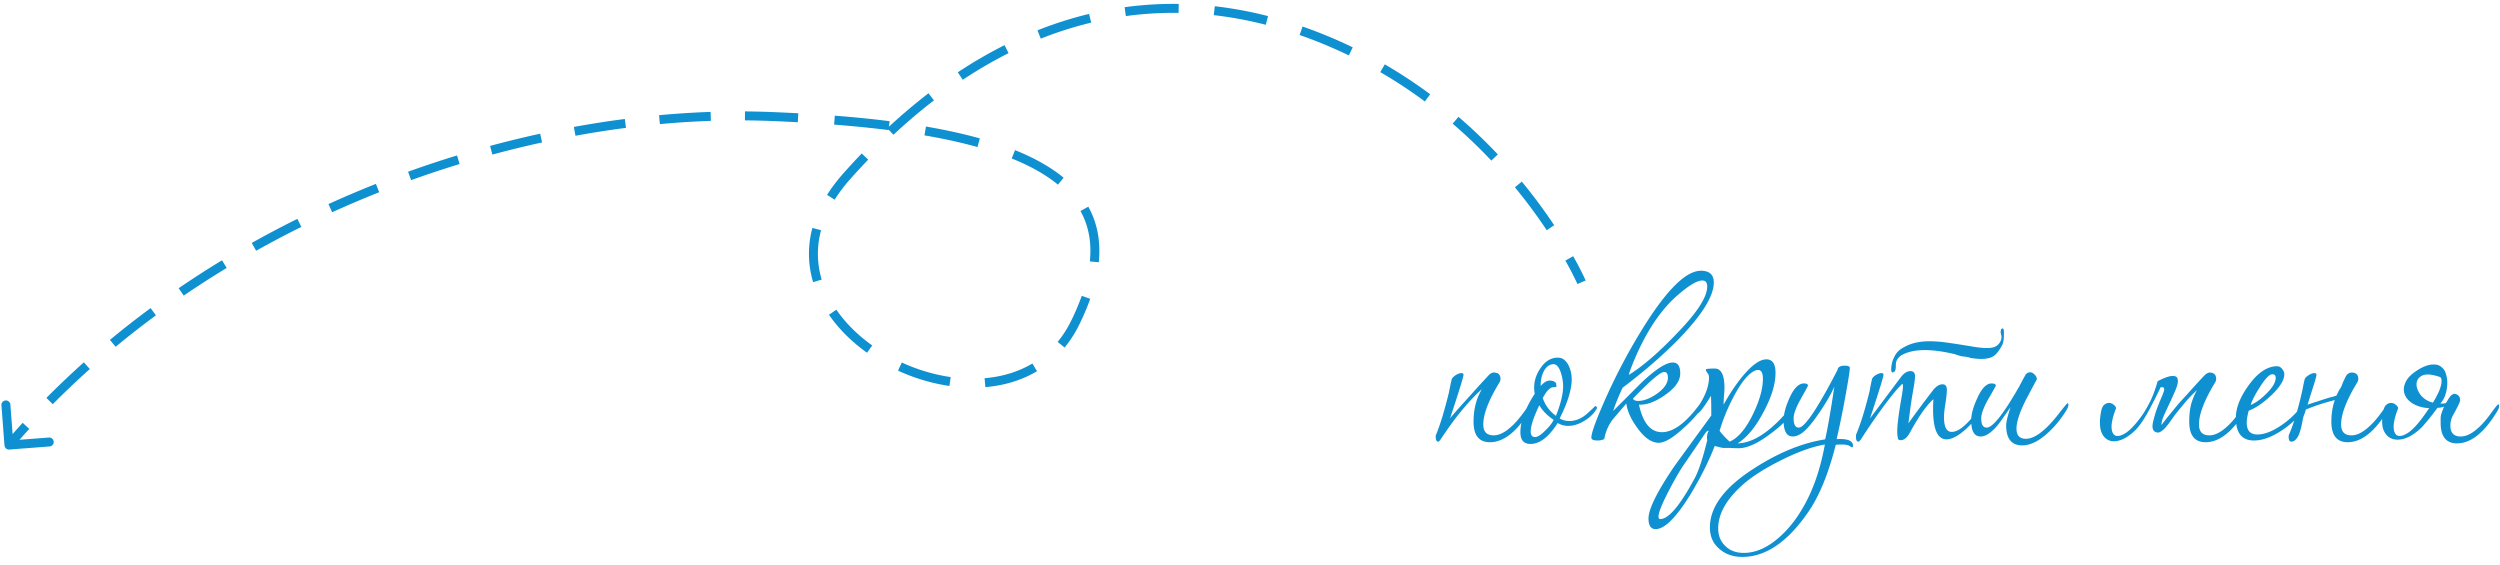 <svg width="279" height="63" fill="none" xmlns="http://www.w3.org/2000/svg"><path d="M170.976 45.192c0 .15-.064.33-.192.544-1.45 2.41-2.954 3.616-4.512 3.616-1.216 0-1.824-.768-1.824-2.304 0-1.365.31-2.57.928-3.616-1.493 1.344-3.018 3.2-4.576 5.568-.128.192-.224.288-.288.288-.192 0-.288-.192-.288-.576a.46.46 0 0 1 .064-.256c.448-1.088.918-2.635 1.408-4.64.064-.341.171-.843.32-1.504.064-.15.214-.299.448-.448.235-.15.448-.224.64-.224.15 0 .224.064.224.192 0 .213-.501 1.835-1.504 4.864.256-.341 1.056-1.248 2.4-2.72.448-.512 1.11-1.237 1.984-2.176.171-.15.342-.224.512-.224.491 0 .736.245.736.736a.802.802 0 0 1-.128.384c-1.194 1.963-1.792 3.52-1.792 4.672 0 .81.384 1.216 1.152 1.216.598 0 1.238-.31 1.92-.928.448-.384.95-.96 1.504-1.728.448-.619.704-.928.768-.928.064 0 .096.064.096.192Zm7.243.352c0 .043-.022.085-.064.128-.299.512-.758.95-1.376 1.312-.598.363-1.184.544-1.76.544-.427 0-.822-.107-1.184-.32-.982 1.557-1.995 2.336-3.04 2.336-.747 0-1.12-.437-1.12-1.312 0-1.216.533-2.645 1.6-4.288a3.898 3.898 0 0 1-.064-.704c0-.768.256-1.515.768-2.24.512-.725 1.141-1.088 1.888-1.088.49 0 .885.288 1.184.864.234.49.352 1.003.352 1.536 0 1.152-.448 2.613-1.344 4.384.32.192.682.288 1.088.288.704 0 1.365-.277 1.984-.832.618-.555.906-.832.864-.832.149 0 .224.075.224.224Zm-3.776-2.432c0-.47-.075-.95-.224-1.44-.214-.683-.491-1.024-.832-1.024-.491 0-.875.299-1.152.896-.214.47-.31.981-.288 1.536.341-.405.682-.608 1.024-.608.32 0 .554.107.704.32v.16a.537.537 0 0 1 .032.16c0 .064-.107.096-.32.096-.384 0-.79.405-1.216 1.216.277.81.768 1.472 1.472 1.984.533-1.344.8-2.443.8-3.296Zm-1.056 3.744c-.704-.47-1.238-1.013-1.6-1.632-.64 1.344-.96 2.315-.96 2.912 0 .427.16.64.48.64.298 0 .693-.256 1.184-.768.426-.405.725-.79.896-1.152Zm17.872-15.328c0 1.536-1.344 3.68-4.032 6.432-1.728 1.75-3.776 3.52-6.144 5.312-.426.896-.778 1.76-1.056 2.592l3.168-3.168c1.579-1.493 2.742-2.24 3.488-2.24.555 0 .832.405.832 1.216 0 .832-.576 1.643-1.728 2.432-1.066.747-2.026 1.099-2.88 1.056.448 2.048 1.302 3.072 2.56 3.072 1.238 0 2.592-.97 4.064-2.912.128-.192.256-.288.384-.288.107 0 .16.053.16.16 0 .085-.042.192-.128.32-.512.747-1.237 1.536-2.176 2.368-1.13 1.024-2.016 1.536-2.656 1.536-.789 0-1.578-.544-2.368-1.632-.725-.981-1.141-1.899-1.248-2.752a839.75 839.75 0 0 0-1.504 1.76c-.49.64-.81 1.376-.96 2.208-.234.107-.48.16-.736.16-.469 0-.704-.107-.704-.32 0-.49.448-1.76 1.344-3.808a65.393 65.393 0 0 1 4.512-8.576c2.603-4.16 4.726-6.24 6.368-6.24.96 0 1.44.437 1.44 1.312Zm-.736.448c0-.448-.181-.672-.544-.672-.554 0-1.408.49-2.56 1.472-2.026 1.685-3.744 4.245-5.152 7.68-.32.79-.48 1.248-.48 1.376 1.515-.939 3.254-2.432 5.216-4.48 2.347-2.39 3.52-4.181 3.52-5.376Zm-4.384 10.176c0-.427-.138-.64-.416-.64-.426 0-1.589.992-3.488 2.976.086.17.278.256.576.256.64 0 1.355-.277 2.144-.832.79-.576 1.184-1.163 1.184-1.76Zm14.28 3.04c0 .15-.064.33-.192.544-.554.917-1.472 1.835-2.752 2.752-1.365 1.024-2.517 1.536-3.456 1.536-.192 0-.48-.01-.864-.032h-.832c-.085 0-.405-.075-.96-.224-.661 1.707-1.557 3.499-2.688 5.376-1.6 2.603-2.901 3.904-3.904 3.904-.533 0-.8-.395-.8-1.184 0-1.045.96-2.987 2.88-5.824 1.366-1.877 2.742-3.765 4.128-5.664v-.192c0-.768-.01-1.44-.032-2.016-.81 1.323-1.322 1.984-1.536 1.984-.128 0-.192-.075-.192-.224 0-.085.032-.17.096-.256.939-1.323 1.408-2.507 1.408-3.552a.692.692 0 0 0-.192-.512c-.106-.15-.16-.267-.16-.352 0-.085.331-.128.992-.128.726 0 1.088.725 1.088 2.176 0 .213-.021.533-.064.96-.021.405-.032.704-.032.896a21.673 21.673 0 0 1 1.984-3.008c1.11-1.365 2.038-2.048 2.784-2.048.683 0 1.024.501 1.024 1.504 0 1.259-.448 2.72-1.344 4.384-.874 1.664-1.834 2.827-2.88 3.488 1.856-.043 3.915-1.483 6.176-4.32.086-.107.15-.16.192-.16.086 0 .128.064.128.192Zm-3.68-2.912c0-.661-.181-.992-.544-.992a.86.86 0 0 0-.32.064c-.768.341-1.578 1.333-2.432 2.976a20.953 20.953 0 0 0-1.536 3.744c.214.32.587.725 1.12 1.216.939-.405 1.803-1.419 2.592-3.04.747-1.536 1.12-2.859 1.12-3.968Zm-6.048 5.824c-.021-.021-.042-.032-.064-.032-.085 0-.202.107-.352.32-.512.768-1.28 1.899-2.304 3.392-.448.64-1.013 1.61-1.696 2.912-.789 1.515-1.184 2.496-1.184 2.944 0 .192.064.288.192.288.939 0 2.23-1.536 3.872-4.608.427-.81.886-2.208 1.376-4.192a1.654 1.654 0 0 1-.032-.32c0-.256.064-.49.192-.704Zm16.101 1.632c0 .128-.032.192-.096.192-.021 0-.117-.053-.288-.16-.17-.107-.48-.16-.928-.16-.213 0-.416.01-.608.032-.81 3.2-1.824 5.685-3.04 7.456-2.304 3.37-4.768 5.056-7.392 5.056-1.024 0-1.877-.299-2.56-.896-.704-.597-1.056-1.397-1.056-2.4 0-2.283 1.632-4.47 4.896-6.56 2.731-1.77 5.387-2.859 7.968-3.264.299-1.323.64-3.285 1.024-5.888-.256.619-.714 1.44-1.376 2.464-.661 1.003-1.226 1.75-1.696 2.24-.554.576-1.077.864-1.568.864-.682 0-1.024-.597-1.024-1.792 0-.683.214-1.504.64-2.464.491-1.11 1.035-1.664 1.632-1.664.299 0 .448.085.448.256 0 .021-.266.512-.8 1.472-.533.939-.8 1.664-.8 2.176 0 .683.192 1.024.576 1.024.662 0 2.102-2.144 4.32-6.432.043-.32.31-.48.8-.48.384 0 .576.085.576.256 0 .277-.138 1.184-.416 2.72-.32 1.813-.672 3.552-1.056 5.216h.128c1.131-.043 1.696.203 1.696.736Zm-3.136-.128c-1.408.235-3.082.843-5.024 1.824-1.941.981-3.424 1.963-4.448 2.944-1.621 1.536-2.432 3.061-2.432 4.576 0 .832.267 1.493.8 1.984.512.512 1.195.768 2.048.768 1.302 0 2.592-.555 3.872-1.664 1.024-.875 1.931-1.995 2.72-3.36 1.131-1.92 1.952-4.277 2.464-7.072Zm17.741-4.128c0 .085-.021.15-.064.192-.533.747-1.13 1.44-1.792 2.08-.917.853-1.685 1.28-2.304 1.28-1.002 0-1.504-1.11-1.504-3.328 0-.341.011-.725.032-1.152-.768.683-1.632 1.91-2.592 3.68-.32.597-.672.896-1.056.896-.128 0-.224-.043-.288-.128a3.482 3.482 0 0 1-.096-.896c0-.619.139-1.75.416-3.392.15-.832.224-1.365.224-1.6 0-.17-.032-.256-.096-.256-.362.32-.949 1.013-1.76 2.08A65.067 65.067 0 0 0 207.701 49c-.128.192-.234.288-.32.288-.17 0-.256-.192-.256-.576 0-.107.011-.192.032-.256.491-1.152.992-2.773 1.504-4.864.043-.299.128-.725.256-1.28.043-.15.182-.299.416-.448.256-.15.47-.224.64-.224.15 0 .224.064.224.192 0 .213-.501 1.835-1.504 4.864.768-1.024 1.558-2.08 2.368-3.168l1.152-1.536c.32-.384.651-.576.992-.576.342 0 .512.192.512.576 0 .277-.074.832-.224 1.664-.149.81-.32 2.005-.512 3.584.598-.853 1.526-2.101 2.784-3.744.342-.405.683-.608 1.024-.608.32 0 .48.203.48.608 0 .341-.053.853-.16 1.536-.106.661-.16 1.163-.16 1.504 0 1.11.288 1.664.864 1.664.811 0 1.846-.896 3.104-2.688.128-.213.235-.32.32-.32.107 0 .16.096.16.288Zm-3.232-5.952c-2.688-.64-4.661-.608-5.92.096-.234.128-.426.33-.576.608-.064.15-.096.352-.096.608s-.032.448-.096.576l-.128.096c-.213.15-.309 0-.288-.448.043-.47.15-.864.32-1.184.214-.49.576-.864 1.088-1.12.939-.555 2.176-.768 3.712-.64.384 0 1.675.181 3.872.544 1.344.235 2.23.235 2.656 0 .256-.15.438-.341.544-.576.128-.277.15-.533.064-.768-.064-.235-.053-.437.032-.608l.064-.032c.171-.107.246.107.224.64 0 .533-.064.928-.192 1.184-.32.619-.661 1.045-1.024 1.28-.533.299-1.376.352-2.528.16-.128-.064-.384-.117-.768-.16-.17 0-.49-.085-.96-.256Zm12.667 5.664c0 .15-.064.33-.192.544a11.708 11.708 0 0 1-2.08 2.56c-1.024.939-1.984 1.408-2.88 1.408-1.194 0-1.792-.747-1.792-2.24 0-.341.16-1.013.48-2.016-.746 1.088-1.226 1.76-1.44 2.016-.704.832-1.333 1.248-1.888 1.248-.704 0-1.056-.597-1.056-1.792 0-.683.224-1.504.672-2.464.491-1.11 1.024-1.664 1.6-1.664.32 0 .48.085.48.256 0 .021-.277.512-.832 1.472-.533.939-.8 1.664-.8 2.176 0 .683.203 1.024.608 1.024.683 0 1.91-1.557 3.68-4.672.15-.299.374-.715.672-1.248.15-.17.31-.256.48-.256.192 0 .363.085.512.256.171.15.256.33.256.544 0-.021-.384.693-1.152 2.144-.746 1.45-1.12 2.57-1.12 3.36 0 .747.352 1.12 1.056 1.12.598 0 1.28-.341 2.048-1.024.512-.448 1.088-1.088 1.728-1.92.534-.683.822-1.024.864-1.024.064 0 .096.064.096.192Zm10.223-1.824a52.542 52.542 0 0 1-1.376 2.688c-.49.875-.949 1.525-1.376 1.952-.597.576-1.162.95-1.696 1.12-.533.17-.981.16-1.344-.032-.362-.17-.629-.512-.8-1.024-.149-.533-.149-1.216 0-2.048.064-.405.182-.683.352-.832a.816.816 0 0 1 .544-.224c.192 0 .363.064.512.192.15.107.246.235.288.384-.341.875-.512 1.579-.512 2.112.022.533.171.853.448.96.299.107.704-.01 1.216-.352.512-.363 1.088-.992 1.728-1.888.235-.32.502-.768.8-1.344.32-.576.64-1.408.96-2.496.79-.405 1.355-.597 1.696-.576.342 0 .523.139.544.416.043.256-.032.619-.224 1.088-.192.448-.405.928-.64 1.44-.234.49-.458.97-.672 1.44-.192.448-.288.81-.288 1.088.064-.085.182-.235.352-.448.171-.235.384-.501.64-.8.256-.32.534-.661.832-1.024.32-.363.651-.725.992-1.088a92.444 92.444 0 0 1 1.984-2.176 1.53 1.53 0 0 1 .288-.224.576.576 0 0 1 .288-.096c.491 0 .736.245.736.736a.802.802 0 0 1-.128.384c-1.194 1.963-1.792 3.52-1.792 4.672 0 .81.384 1.216 1.152 1.216.598 0 1.238-.31 1.92-.928.47-.405.971-.981 1.504-1.728.448-.619.704-.928.768-.928.064 0 .096.064.096.192 0 .15-.064.33-.192.544-1.45 2.41-2.954 3.616-4.512 3.616-1.216 0-1.824-.768-1.824-2.304 0-.683.064-1.301.192-1.856.15-.576.374-1.13.672-1.664-.426.405-.821.81-1.184 1.216-.341.405-.736.885-1.184 1.44-.192.256-.384.523-.576.8a7.377 7.377 0 0 1-.576.736 2.293 2.293 0 0 1-.576.48c-.192.107-.394.096-.608-.032-.234-.15-.309-.47-.224-.96.107-.49.256-1.013.448-1.568.214-.555.416-1.056.608-1.504.192-.448.256-.704.192-.768 0-.107-.074-.16-.224-.16-.149 0-.224.053-.224.16Zm16.049 2.176a.485.485 0 0 1-.064.192c-.533.832-1.333 1.6-2.4 2.304-1.131.747-2.165 1.12-3.104 1.12-1.344 0-2.016-.843-2.016-2.528 0-1.11.48-2.325 1.44-3.648 1.024-1.408 2.08-2.112 3.168-2.112.213 0 .395.096.544.288.171.192.256.395.256.608 0 .661-.501 1.461-1.504 2.4-.896.832-1.717 1.387-2.464 1.664-.149.533-.224.981-.224 1.344 0 .875.395 1.312 1.184 1.312.747 0 1.589-.31 2.528-.928a9.591 9.591 0 0 0 2.08-1.824c.149-.213.299-.32.448-.32.085 0 .128.043.128.128Zm-3.136-3.392c0-.256-.128-.384-.384-.384-.32 0-.789.49-1.408 1.472-.533.832-.864 1.483-.992 1.952.555-.235 1.131-.65 1.728-1.248.704-.683 1.056-1.28 1.056-1.792Zm7.14 1.28c.064-.064.128-.17.192-.32s.128-.31.192-.48c.085-.17.16-.33.224-.48.085-.17.16-.288.224-.352a.704.704 0 0 1 .512-.224c.491 0 .736.245.736.736 0 .107-.043.235-.128.384-1.195 1.963-1.792 3.52-1.792 4.672 0 .81.384 1.216 1.152 1.216.597 0 1.237-.31 1.92-.928.469-.405.971-.981 1.504-1.728.448-.619.704-.928.768-.928.064 0 .096.064.096.192 0 .15-.064.33-.192.544-1.451 2.41-2.955 3.616-4.512 3.616-1.216 0-1.824-.768-1.824-2.304 0-.853.128-1.653.384-2.4-.512.128-1.035.277-1.568.448-.533.17-1.088.373-1.664.608-.043.17-.096.341-.16.512a3.2 3.2 0 0 0-.16.48c-.171 1.003-.363 1.685-.576 2.048-.213.363-.459.544-.736.544-.192 0-.288-.192-.288-.576 0-.085.021-.17.064-.256.235-.555.469-1.205.704-1.952.235-.768.469-1.664.704-2.688.043-.17.085-.373.128-.608.043-.256.107-.555.192-.896.064-.15.213-.299.448-.448.235-.15.448-.224.64-.224.149 0 .224.064.224.192 0 .107-.085.437-.256.992-.171.533-.416 1.312-.736 2.336.299-.107.661-.224 1.088-.352.427-.15.928-.31 1.504-.48.149-.021.363-.085.64-.192.107-.235.224-.47.352-.704Zm12.74.512c.47.043.704.288.704.736 0 .043-.042.17-.128.384-.234.49-.458.917-.672 1.28a2.428 2.428 0 0 0-.288 1.152c0 .81.384 1.216 1.152 1.216.598 0 1.238-.31 1.92-.928.47-.405.971-.981 1.504-1.728.448-.619.704-.928.768-.928.064 0 .096.064.096.192 0 .15-.064.33-.192.544-1.45 2.41-2.954 3.616-4.512 3.616-1.216 0-1.824-.768-1.824-2.304v-.416c0-.15.011-.288.032-.416.086-.299.203-.619.352-.96a2.52 2.52 0 0 1-.736.128c-.362.49-.725.96-1.088 1.408-.362.427-.597.693-.704.8-.597.576-1.184.97-1.76 1.184-.576.192-1.077.213-1.504.064-.426-.15-.746-.47-.96-.96-.192-.49-.213-1.152-.064-1.984.064-.405.182-.683.352-.832a.816.816 0 0 1 .544-.224c.192 0 .363.064.512.192.15.107.246.235.288.384-.341.875-.512 1.579-.512 2.112.022.533.171.853.448.96.299.107.704-.01 1.216-.352.512-.363 1.088-.992 1.728-1.888.128-.17.32-.448.576-.832a3.845 3.845 0 0 1-1.728-.448c-.49-.277-.821-.63-.992-1.056-.17-.448-.138-.917.096-1.408.235-.512.758-1.003 1.568-1.472.576-.32 1.067-.48 1.472-.48.406-.021.726.075.96.288.256.192.427.47.512.832.107.341.15.715.128 1.12-.021.405-.096.8-.224 1.184a2.663 2.663 0 0 1-.544.928h.32a.852.852 0 0 0 .32-.064c.299-.533.512-.832.64-.896.128-.085.203-.128.224-.128Zm-1.6-1.888c-.896-.299-1.546-.341-1.952-.128-.384.192-.586.49-.608.896-.021.384.128.8.448 1.248.342.427.8.715 1.376.864a7.82 7.82 0 0 0 .512-.928 3.86 3.86 0 0 0 .352-.864c.086-.277.118-.512.096-.704 0-.213-.074-.341-.224-.384ZM120 36l.449.22L120 36ZM.501 49.708a.5.5 0 0 0 .537.46l4.487-.342a.5.5 0 1 0-.076-.997l-3.989.305-.304-3.989a.5.5 0 0 0-.997.076L.5 49.709Zm.878.288c.62-.722 1.25-1.434 1.89-2.134l-.738-.675a92.503 92.503 0 0 0-1.91 2.158l.758.65Zm4.511-4.887a95.747 95.747 0 0 1 4.134-3.927l-.667-.745a96.748 96.748 0 0 0-4.177 3.968l.71.704Zm7.016-6.407a101.487 101.487 0 0 1 4.494-3.511l-.593-.805a102.588 102.588 0 0 0-4.539 3.546l.638.77Zm7.597-5.712a107.216 107.216 0 0 1 4.796-3.088l-.52-.855a108.382 108.382 0 0 0-4.84 3.117l.564.826Zm8.082-5.006a112.37 112.37 0 0 1 5.046-2.663l-.444-.896c-1.714.85-3.412 1.746-5.091 2.687l.489.872Zm8.483-4.297c1.74-.79 3.491-1.536 5.251-2.235l-.369-.93a117.131 117.131 0 0 0-5.296 2.255l.414.91Zm8.811-3.582c1.8-.648 3.608-1.248 5.416-1.8l-.293-.957a118.115 118.115 0 0 0-5.462 1.817l.339.94Zm9.072-2.854c1.852-.5 3.701-.952 5.545-1.354l-.213-.977c-1.86.406-3.726.86-5.593 1.366l.261.965Zm9.273-2.1c1.89-.346 3.771-.64 5.636-.88l-.128-.993c-1.882.244-3.78.54-5.688.889l.18.983Zm9.42-1.3c1.92-.178 3.82-.299 5.692-.363l-.034-1c-1.893.066-3.811.188-5.75.367l.092.996Zm9.49-.417c.957.007 1.906.029 2.846.066l.04-1a88.117 88.117 0 0 0-2.88-.066l-.007 1Zm2.846.066c1.037.04 2.055.088 3.054.142l.054-.999a210.785 210.785 0 0 0-3.068-.143l-.04 1Zm7.11.407c2.125.165 4.15.367 6.067.608l.125-.992a128.589 128.589 0 0 0-6.115-.613l-.078.997Zm10.079 1.2c2.143.369 4.118.8 5.916 1.3l.268-.963c-1.837-.511-3.846-.95-6.015-1.322l-.169.986Zm9.736 2.577c2.084.836 3.809 1.807 5.161 2.922l.636-.771c-1.452-1.198-3.274-2.216-5.425-3.079l-.372.928Zm7.676 5.865c.894 1.61 1.265 3.468 1.049 5.623l.995.1c.234-2.336-.166-4.401-1.17-6.208l-.874.485Zm.144 9.466a26.167 26.167 0 0 1-1.174 2.765l.898.44c.486-.992.892-1.949 1.219-2.87l-.943-.335Zm-1.174 2.765c-.437.892-.946 1.68-1.515 2.37l.771.636a13.008 13.008 0 0 0 1.642-2.566l-.898-.44Zm-4.332 4.787c-1.598.949-3.42 1.478-5.337 1.642l.085.996c2.045-.174 4.017-.741 5.762-1.778l-.51-.86Zm-9.12 1.516a20.059 20.059 0 0 1-5.46-1.627l-.417.91a21.068 21.068 0 0 0 5.734 1.707l.143-.99Zm-8.757-3.53c-1.594-1.138-2.97-2.49-4.006-3.994l-.823.567c1.11 1.612 2.573 3.045 4.249 4.24l.58-.813Zm-5.64-7.35a9.99 9.99 0 0 1-.071-5.51l-.966-.258a10.991 10.991 0 0 0 .08 6.053l.958-.285Zm1.446-8.918a17.264 17.264 0 0 1 1.726-2.283l-.748-.664c-.713.804-1.32 1.61-1.825 2.416l.847.531Zm1.726-2.283a76.54 76.54 0 0 1 2.016-2.185l-.721-.692c-.69.718-1.37 1.456-2.043 2.213l.748.664Zm4.835-4.963a62.872 62.872 0 0 1 4.52-3.838l-.609-.793a63.896 63.896 0 0 0-4.593 3.899l.681.732Zm7.733-6.135a49.891 49.891 0 0 1 5.114-2.973l-.449-.893a50.757 50.757 0 0 0-5.216 3.032l.551.834Zm8.71-4.59a41.49 41.49 0 0 1 5.625-1.79l-.234-.971a42.594 42.594 0 0 0-5.761 1.832l.37.93Zm9.492-2.518a39.018 39.018 0 0 1 5.887-.358l.015-1a40.022 40.022 0 0 0-6.038.367l.136.99Zm9.813-.106c1.912.217 3.848.573 5.806 1.075l.249-.969a43.799 43.799 0 0 0-5.942-1.1l-.113.994Zm9.581 2.215c.919.32 1.842.672 2.77 1.057l.384-.924a51.915 51.915 0 0 0-2.826-1.077l-.328.944Zm2.77 1.057c.934.387 1.842.795 2.723 1.221l.436-.9a53.466 53.466 0 0 0-2.775-1.245l-.384.924Zm6.231 3.085a53.438 53.438 0 0 1 4.975 3.275l.595-.803a54.355 54.355 0 0 0-5.068-3.337l-.502.865Zm8.077 5.753a57.15 57.15 0 0 1 4.315 4.12l.727-.687a58.158 58.158 0 0 0-4.39-4.192l-.652.759Zm6.946 7.103a58.847 58.847 0 0 1 3.554 4.788l.832-.554a59.8 59.8 0 0 0-3.614-4.87l-.772.636Zm5.635 8.176c.46.82.798 1.478 1.019 1.93a23.99 23.99 0 0 1 .307.648l.014.032a.019.019 0 0 1 .003.008l.001.001.459-.198.459-.198-.001-.002-.001-.003-.004-.01-.017-.037a21.864 21.864 0 0 0-.322-.682 39.598 39.598 0 0 0-1.046-1.979l-.871.49Z" fill="#0F90D1"/></svg>